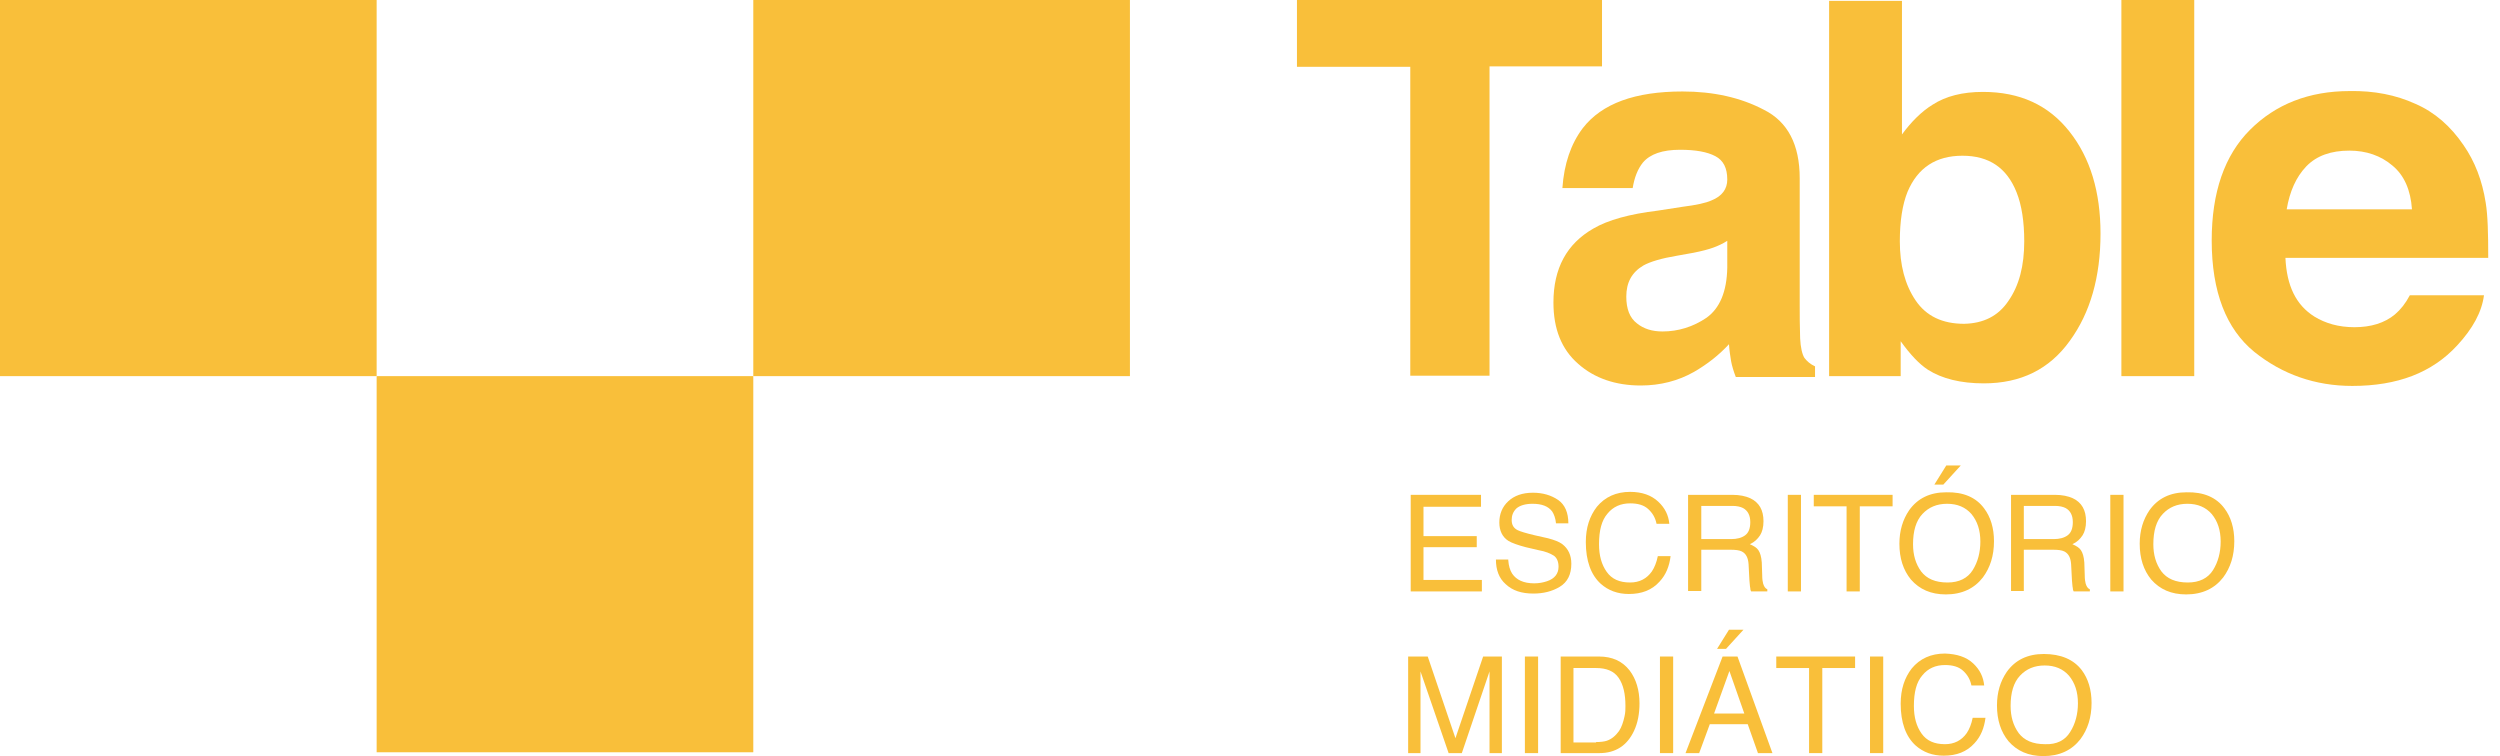 <svg width="205" height="62" viewBox="0 0 205 62" id="logo" fill="none" xmlns="http://www.w3.org/2000/svg">
<g id="logoName">
    <path d="M131.365 0V5.443H122.141V30.808H115.643V5.478H106.35V0H131.365Z" fill="#F9BF3A"/>
    <path d="M137.968 16.957C139.086 16.817 139.889 16.643 140.344 16.433C141.217 16.084 141.636 15.491 141.636 14.724C141.636 13.782 141.322 13.154 140.658 12.805C139.994 12.456 139.051 12.281 137.758 12.281C136.326 12.281 135.313 12.63 134.719 13.328C134.299 13.851 134.02 14.549 133.88 15.422H128.116C128.255 13.433 128.814 11.793 129.793 10.502C131.365 8.478 134.09 7.501 137.968 7.501C140.483 7.501 142.719 7.99 144.641 9.002C146.597 9.979 147.576 11.863 147.576 14.619V25.086C147.576 25.819 147.576 26.691 147.611 27.738C147.646 28.505 147.785 29.064 147.96 29.343C148.17 29.622 148.449 29.866 148.833 30.041V30.913H142.335C142.16 30.459 142.021 30.006 141.951 29.622C141.881 29.203 141.811 28.75 141.776 28.226C140.938 29.133 139.994 29.866 138.911 30.494C137.619 31.227 136.151 31.611 134.544 31.611C132.483 31.611 130.736 31.017 129.408 29.831C128.046 28.645 127.382 26.97 127.382 24.807C127.382 22.016 128.465 19.992 130.666 18.736C131.854 18.038 133.636 17.55 135.942 17.271L137.968 16.957ZM141.636 19.748C141.252 19.992 140.868 20.167 140.483 20.306C140.099 20.446 139.575 20.585 138.876 20.725L137.514 20.969C136.256 21.178 135.313 21.458 134.754 21.772C133.81 22.33 133.356 23.167 133.356 24.319C133.356 25.33 133.636 26.063 134.23 26.517C134.789 26.97 135.487 27.18 136.326 27.18C137.619 27.18 138.841 26.796 139.924 26.063C141.007 25.296 141.601 23.935 141.636 21.946V19.748Z" fill="#F9BF3A"/>
    <path d="M169.691 10.781C171.403 12.944 172.242 15.736 172.242 19.155C172.242 22.714 171.403 25.644 169.726 27.947C168.049 30.285 165.708 31.436 162.669 31.436C160.782 31.436 159.245 31.052 158.092 30.32C157.393 29.866 156.66 29.099 155.856 27.982V30.843H149.987V0.07H155.961V11.025C156.729 9.979 157.568 9.141 158.476 8.583C159.559 7.885 160.922 7.536 162.599 7.536C165.639 7.536 167.979 8.618 169.691 10.781ZM164.695 24.668C165.569 23.411 165.988 21.806 165.988 19.783C165.988 18.178 165.778 16.817 165.359 15.77C164.555 13.747 163.088 12.77 160.922 12.77C158.756 12.77 157.254 13.747 156.415 15.736C155.996 16.782 155.786 18.143 155.786 19.783C155.786 21.737 156.205 23.342 157.079 24.633C157.952 25.924 159.28 26.552 161.062 26.552C162.634 26.517 163.857 25.924 164.695 24.668Z" fill="#F9BF3A"/>
    <path d="M179.928 30.843H173.954V0H179.928V30.843Z" fill="#F9BF3A"/>
    <path d="M198.06 8.513C199.668 9.211 200.96 10.363 202.008 11.898C202.952 13.258 203.546 14.829 203.825 16.608C204 17.655 204.035 19.155 204.035 21.144H187.405C187.509 23.447 188.278 25.017 189.78 25.959C190.689 26.517 191.772 26.831 193.064 26.831C194.427 26.831 195.545 26.482 196.383 25.784C196.838 25.4 197.257 24.877 197.606 24.214H203.685C203.511 25.575 202.777 26.936 201.484 28.331C199.423 30.564 196.593 31.646 192.89 31.646C189.85 31.646 187.16 30.704 184.854 28.855C182.548 26.97 181.36 23.935 181.36 19.713C181.36 15.771 182.408 12.735 184.505 10.642C186.601 8.548 189.326 7.467 192.68 7.467C194.672 7.432 196.453 7.781 198.06 8.513ZM189.116 13.642C188.278 14.515 187.754 15.701 187.509 17.166H197.781C197.676 15.596 197.152 14.375 196.174 13.572C195.231 12.77 194.043 12.351 192.645 12.351C191.143 12.351 189.955 12.77 189.116 13.642Z" fill="#F9BF3A"/>
</g>
<g id="logoSub">
    <path d="M115.678 40.577H121.443V41.554H116.726V43.962H121.093V44.869H116.726V47.555H121.513V48.497H115.678V40.577Z" fill="#F9BF3A"/>
    <path d="M123.679 45.95C123.714 46.404 123.818 46.753 123.993 47.032C124.343 47.555 124.936 47.834 125.81 47.834C126.194 47.834 126.544 47.765 126.858 47.66C127.487 47.451 127.801 47.032 127.801 46.474C127.801 46.055 127.662 45.741 127.417 45.567C127.137 45.392 126.753 45.218 126.159 45.113L125.111 44.869C124.447 44.694 123.958 44.52 123.679 44.345C123.19 44.031 122.945 43.508 122.945 42.845C122.945 42.147 123.19 41.554 123.679 41.101C124.168 40.647 124.832 40.403 125.705 40.403C126.509 40.403 127.207 40.612 127.766 40.996C128.325 41.38 128.605 42.043 128.605 42.915H127.592C127.557 42.496 127.417 42.147 127.277 41.938C126.963 41.519 126.439 41.31 125.67 41.31C125.076 41.31 124.622 41.45 124.343 41.694C124.063 41.973 123.958 42.287 123.958 42.636C123.958 43.02 124.098 43.299 124.447 43.473C124.657 43.578 125.111 43.717 125.845 43.892L126.928 44.136C127.452 44.276 127.836 44.415 128.116 44.625C128.605 45.008 128.849 45.532 128.849 46.23C128.849 47.102 128.535 47.73 127.906 48.114C127.277 48.497 126.544 48.672 125.74 48.672C124.762 48.672 124.028 48.428 123.469 47.904C122.91 47.416 122.666 46.718 122.666 45.881H123.679V45.95Z" fill="#F9BF3A"/>
    <path d="M135.976 41.136C136.535 41.659 136.815 42.252 136.885 42.95H135.837C135.732 42.426 135.487 42.043 135.138 41.729C134.789 41.415 134.299 41.275 133.671 41.275C132.902 41.275 132.273 41.554 131.819 42.112C131.33 42.671 131.12 43.508 131.12 44.624C131.12 45.566 131.33 46.299 131.749 46.892C132.168 47.486 132.797 47.765 133.671 47.765C134.439 47.765 135.033 47.451 135.452 46.858C135.662 46.544 135.837 46.125 135.942 45.601H136.99C136.885 46.439 136.605 47.137 136.081 47.695C135.452 48.393 134.614 48.707 133.566 48.707C132.657 48.707 131.889 48.428 131.26 47.869C130.456 47.137 130.037 45.985 130.037 44.45C130.037 43.264 130.352 42.322 130.945 41.554C131.609 40.752 132.518 40.333 133.671 40.333C134.649 40.333 135.417 40.612 135.976 41.136Z" fill="#F9BF3A"/>
    <path d="M138.457 40.577H142.056C142.65 40.577 143.139 40.682 143.523 40.856C144.257 41.205 144.606 41.833 144.606 42.74C144.606 43.229 144.501 43.613 144.327 43.892C144.117 44.206 143.872 44.45 143.488 44.624C143.802 44.764 144.047 44.904 144.187 45.113C144.327 45.322 144.431 45.636 144.466 46.125L144.501 47.171C144.501 47.485 144.536 47.695 144.571 47.834C144.641 48.079 144.746 48.253 144.92 48.323V48.497H143.593C143.558 48.428 143.523 48.358 143.523 48.218C143.488 48.113 143.488 47.904 143.453 47.59L143.383 46.264C143.348 45.741 143.174 45.392 142.824 45.218C142.615 45.113 142.3 45.078 141.881 45.078H139.505V48.462H138.422V40.577H138.457ZM141.951 44.206C142.44 44.206 142.824 44.101 143.104 43.892C143.383 43.682 143.523 43.334 143.523 42.81C143.523 42.252 143.313 41.868 142.929 41.659C142.719 41.554 142.44 41.484 142.056 41.484H139.505V44.206H141.951Z" fill="#F9BF3A"/>
    <path d="M146.598 40.577H147.681V48.497H146.598V40.577Z" fill="#F9BF3A"/>
    <path d="M155.192 40.577V41.519H152.502V48.497H151.419V41.519H148.729V40.577H155.192Z" fill="#F9BF3A"/>
    <path d="M162.704 41.694C163.228 42.392 163.507 43.299 163.507 44.38C163.507 45.567 163.193 46.544 162.599 47.346C161.9 48.253 160.887 48.742 159.559 48.742C158.337 48.742 157.393 48.323 156.695 47.52C156.066 46.753 155.751 45.776 155.751 44.59C155.751 43.508 156.031 42.601 156.555 41.833C157.254 40.856 158.267 40.368 159.594 40.368C160.992 40.333 162.04 40.787 162.704 41.694ZM161.76 46.753C162.18 46.09 162.389 45.288 162.389 44.415C162.389 43.473 162.145 42.741 161.656 42.147C161.167 41.589 160.503 41.31 159.664 41.31C158.826 41.31 158.162 41.589 157.638 42.147C157.114 42.706 156.869 43.543 156.869 44.625C156.869 45.497 157.079 46.23 157.533 46.858C157.987 47.451 158.686 47.765 159.699 47.765C160.642 47.765 161.341 47.416 161.76 46.753ZM160.782 38.17L159.35 39.74H158.616L159.594 38.17H160.782Z" fill="#F9BF3A"/>
    <path d="M164.905 40.577H168.503C169.097 40.577 169.586 40.682 169.971 40.856C170.704 41.205 171.054 41.833 171.054 42.74C171.054 43.229 170.949 43.613 170.774 43.892C170.565 44.206 170.32 44.45 169.936 44.624C170.25 44.764 170.495 44.904 170.635 45.113C170.774 45.322 170.879 45.636 170.914 46.125L170.949 47.171C170.949 47.485 170.984 47.695 171.019 47.834C171.089 48.079 171.194 48.253 171.368 48.323V48.497H170.041C170.006 48.428 169.971 48.358 169.971 48.218C169.936 48.113 169.936 47.904 169.901 47.59L169.831 46.264C169.796 45.741 169.621 45.392 169.272 45.218C169.062 45.113 168.748 45.078 168.329 45.078H165.953V48.462H164.905V40.577ZM168.399 44.206C168.888 44.206 169.272 44.101 169.551 43.892C169.831 43.682 169.971 43.334 169.971 42.81C169.971 42.252 169.761 41.868 169.377 41.659C169.167 41.554 168.888 41.484 168.503 41.484H165.953V44.206H168.399Z" fill="#F9BF3A"/>
    <path d="M173.045 40.577H174.128V48.497H173.045V40.577Z" fill="#F9BF3A"/>
    <path d="M182.409 41.694C182.933 42.392 183.212 43.299 183.212 44.38C183.212 45.567 182.898 46.544 182.304 47.346C181.605 48.253 180.592 48.742 179.264 48.742C178.041 48.742 177.098 48.323 176.399 47.521C175.77 46.753 175.456 45.776 175.456 44.59C175.456 43.508 175.736 42.601 176.26 41.834C176.958 40.856 177.972 40.368 179.299 40.368C180.697 40.333 181.745 40.787 182.409 41.694ZM181.465 46.753C181.885 46.09 182.094 45.288 182.094 44.415C182.094 43.473 181.85 42.741 181.36 42.148C180.871 41.589 180.208 41.31 179.369 41.31C178.531 41.31 177.867 41.589 177.343 42.148C176.819 42.706 176.574 43.543 176.574 44.625C176.574 45.497 176.784 46.23 177.238 46.858C177.692 47.451 178.391 47.765 179.404 47.765C180.347 47.765 181.046 47.416 181.465 46.753Z" fill="#F9BF3A"/>
    <path d="M115.538 53.835H117.075L119.346 60.534L121.617 53.835H123.154V61.755H122.141V57.08C122.141 56.906 122.141 56.662 122.141 56.278C122.141 55.894 122.141 55.51 122.141 55.057L119.87 61.755H118.787L116.481 55.057V55.301C116.481 55.51 116.481 55.789 116.481 56.173C116.481 56.557 116.481 56.871 116.481 57.045V61.755H115.468V53.835H115.538Z" fill="#F9BF3A"/>
    <path d="M125.041 53.835H126.124V61.755H125.041V53.835Z" fill="#F9BF3A"/>
    <path d="M127.941 53.835H131.12C132.203 53.835 133.042 54.219 133.636 54.987C134.16 55.685 134.439 56.592 134.439 57.673C134.439 58.511 134.3 59.278 133.985 59.941C133.426 61.127 132.483 61.755 131.155 61.755H127.976V53.835H127.941ZM130.876 60.848C131.225 60.848 131.539 60.813 131.749 60.744C132.168 60.604 132.483 60.325 132.762 59.941C132.972 59.627 133.112 59.209 133.216 58.72C133.286 58.406 133.286 58.162 133.286 57.883C133.286 56.906 133.112 56.138 132.727 55.58C132.343 55.022 131.714 54.778 130.876 54.778H129.024V60.883H130.876V60.848Z" fill="#F9BF3A"/>
    <path d="M136.116 53.835H137.199V61.755H136.116V53.835Z" fill="#F9BF3A"/>
    <path d="M141.252 53.836H142.475L145.34 61.756H144.152L143.314 59.383H140.204L139.331 61.756H138.213L141.252 53.836ZM143.034 58.511L141.811 55.022L140.553 58.511H143.034ZM142.964 51.638L141.532 53.208H140.798L141.776 51.638H142.964Z" fill="#F9BF3A"/>
    <path d="M152.118 53.835V54.778H149.428V61.755H148.344V54.778H145.654V53.835H152.118Z" fill="#F9BF3A"/>
    <path d="M153.341 53.835H154.424V61.755H153.341V53.835Z" fill="#F9BF3A"/>
    <path d="M161.795 54.394C162.354 54.917 162.634 55.51 162.704 56.208H161.656C161.551 55.685 161.306 55.301 160.957 54.987C160.607 54.673 160.118 54.533 159.489 54.533C158.721 54.533 158.092 54.812 157.638 55.371C157.149 55.929 156.939 56.766 156.939 57.883C156.939 58.825 157.149 59.557 157.568 60.151C157.987 60.744 158.616 61.023 159.489 61.023C160.258 61.023 160.852 60.709 161.271 60.116C161.481 59.802 161.656 59.383 161.76 58.86H162.809C162.704 59.697 162.424 60.395 161.9 60.953C161.271 61.651 160.433 61.965 159.385 61.965C158.476 61.965 157.708 61.686 157.079 61.128C156.275 60.395 155.856 59.243 155.856 57.708C155.856 56.522 156.17 55.58 156.764 54.812C157.428 54.01 158.337 53.591 159.489 53.591C160.468 53.626 161.236 53.87 161.795 54.394Z" fill="#F9BF3A"/>
    <path d="M170.705 54.952C171.229 55.65 171.508 56.557 171.508 57.639C171.508 58.825 171.194 59.802 170.6 60.605C169.901 61.512 168.888 62 167.56 62C166.337 62 165.394 61.581 164.695 60.779C164.066 60.011 163.752 59.035 163.752 57.848C163.752 56.767 164.031 55.859 164.556 55.092C165.254 54.115 166.267 53.627 167.595 53.627C168.993 53.627 170.041 54.08 170.705 54.952ZM169.761 60.011C170.18 59.349 170.39 58.546 170.39 57.674C170.39 56.732 170.146 55.999 169.656 55.406C169.167 54.848 168.503 54.569 167.665 54.569C166.826 54.569 166.163 54.848 165.639 55.406C165.115 55.964 164.87 56.801 164.87 57.883C164.87 58.755 165.08 59.488 165.534 60.116C165.988 60.709 166.687 61.023 167.7 61.023C168.643 61.058 169.342 60.709 169.761 60.011Z" fill="#F9BF3A"/>
</g>
<g id="logoSymbol">
    <path d="M30.885 0H0V30.843H30.885V0Z" fill="#F9BF3A"/>
    <path d="M61.77 30.843H30.885V61.686H61.77V30.843Z" fill="#F9BF3A"/>
    <path d="M92.654 0H61.77V30.843H92.654V0Z" fill="#F9BF3A"/>
</g>
</svg>
